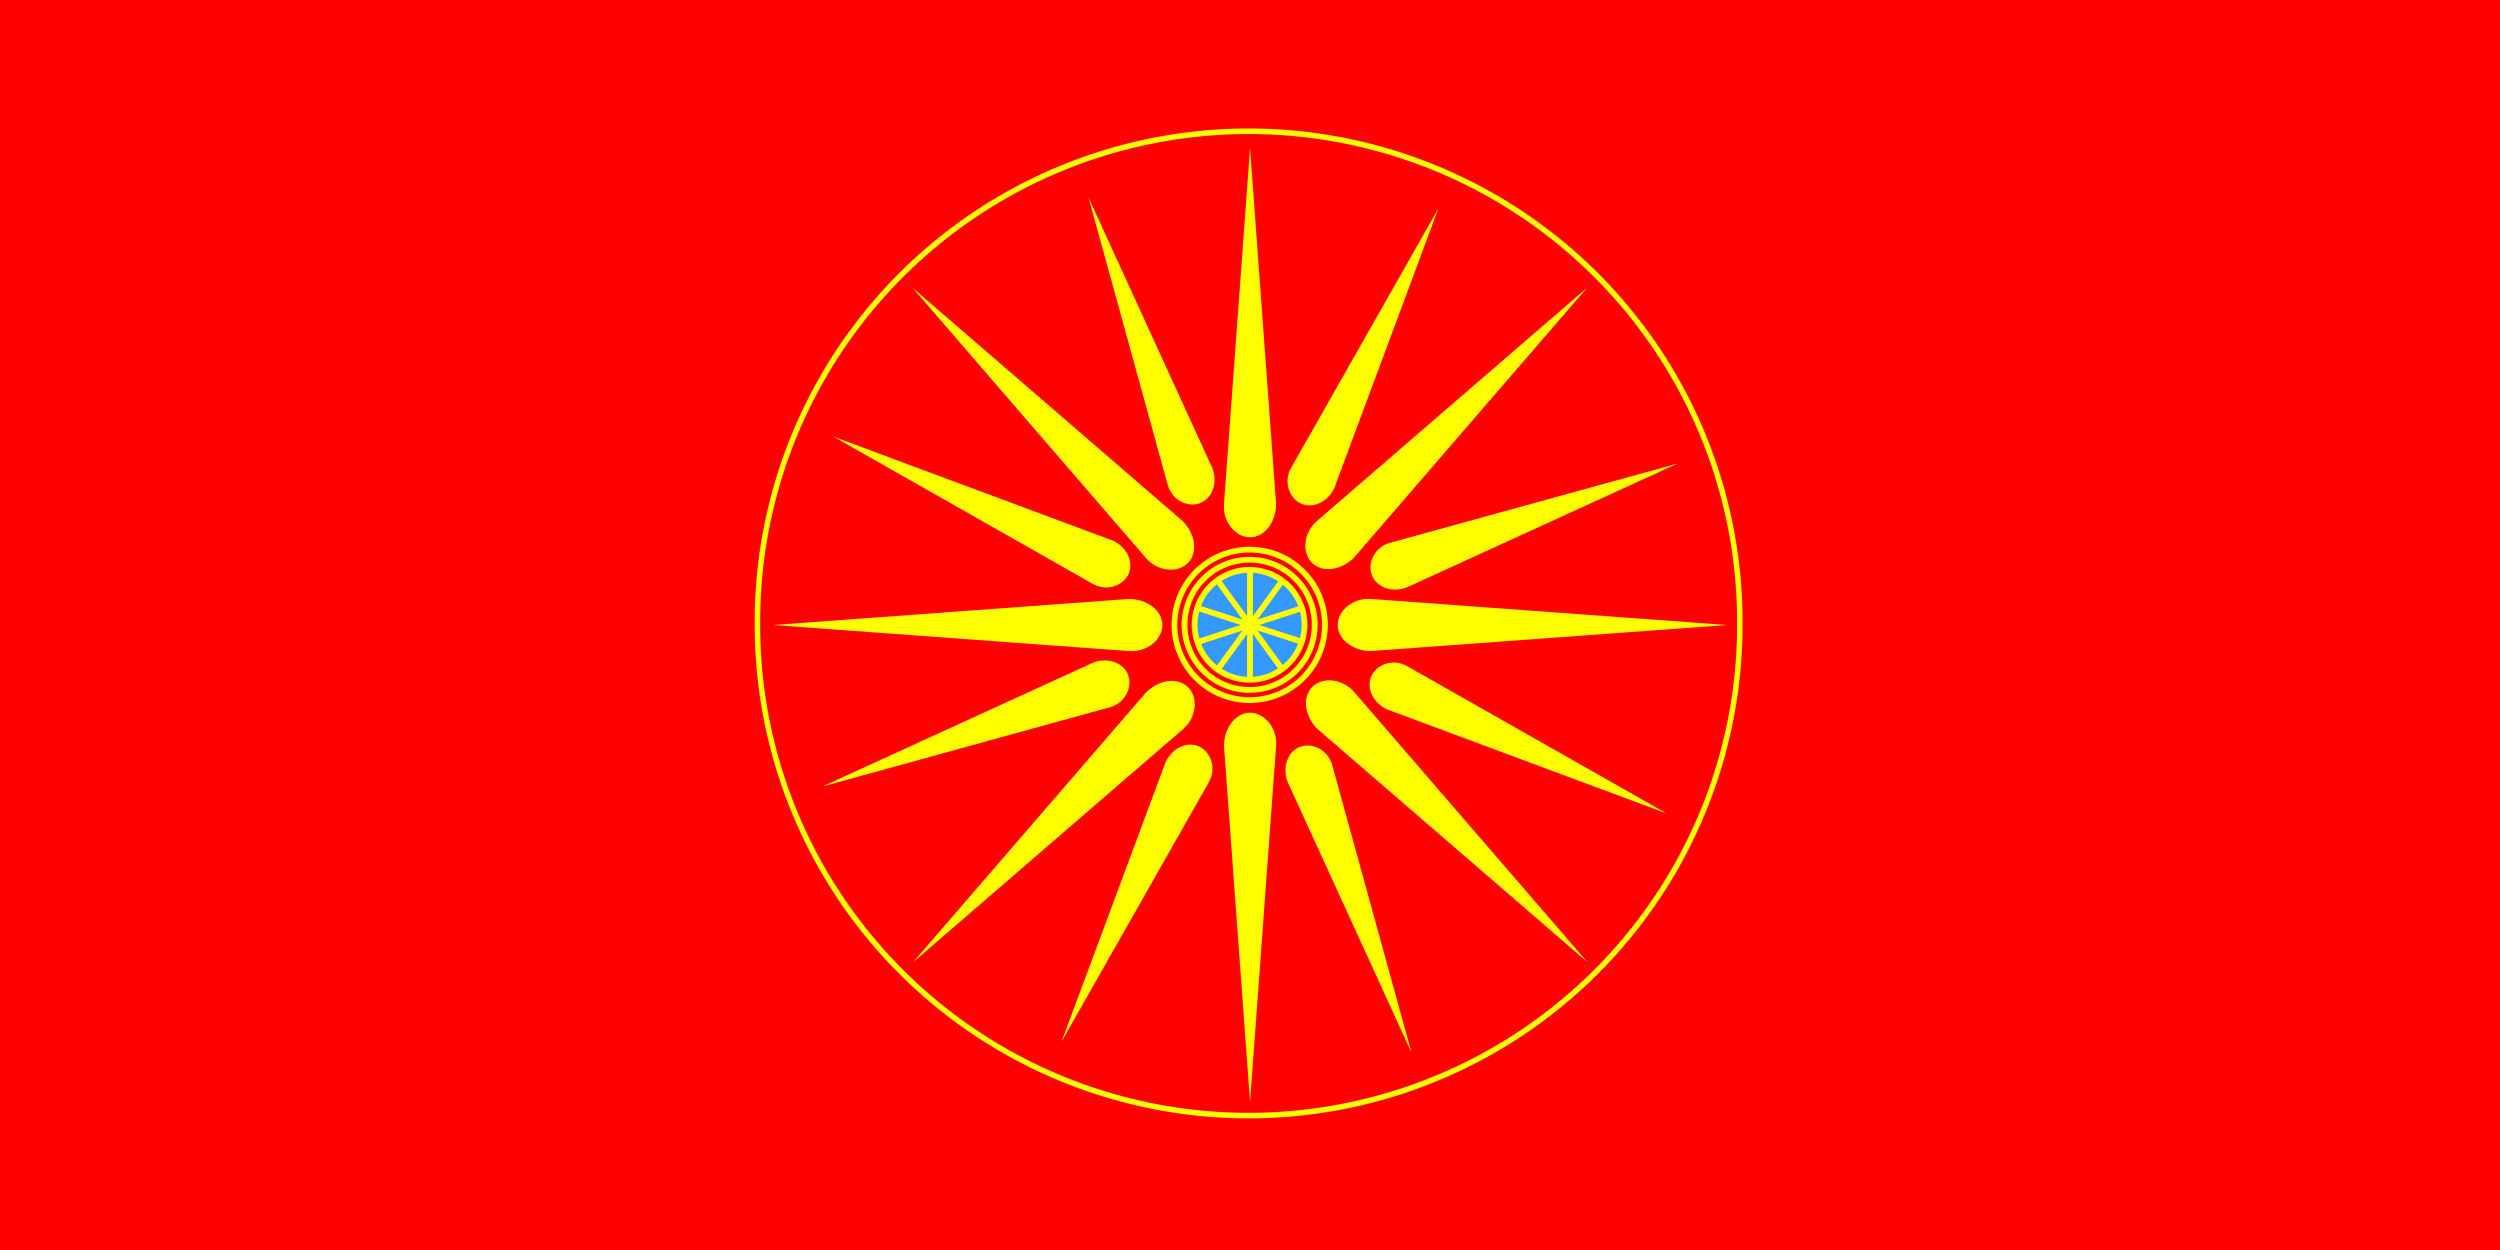<?xml version="1.0" encoding="UTF-8" standalone="no"?>
<!-- Created with Inkscape (http://www.inkscape.org/) -->

<svg
   xmlns:dc="http://purl.org/dc/elements/1.1/"
   xmlns:cc="http://creativecommons.org/ns#"
   xmlns:rdf="http://www.w3.org/1999/02/22-rdf-syntax-ns#"
   xmlns:svg="http://www.w3.org/2000/svg"
   xmlns="http://www.w3.org/2000/svg"
   xmlns:xlink="http://www.w3.org/1999/xlink"
   xmlns:sodipodi="http://sodipodi.sourceforge.net/DTD/sodipodi-0.dtd"
   xmlns:inkscape="http://www.inkscape.org/namespaces/inkscape"
   version="1.1"
   width="432"
   height="216"
   id="svg2"
   inkscape:version="0.48.4 r9939"
   sodipodi:docname="Ethnic_Macedonian_flag_with_blue_center.svg">
  <sodipodi:namedview
     pagecolor="#ffffff"
     bordercolor="#666666"
     borderopacity="1"
     objecttolerance="10"
     gridtolerance="10"
     guidetolerance="10"
     inkscape:pageopacity="0"
     inkscape:pageshadow="2"
     inkscape:window-width="1366"
     inkscape:window-height="705"
     id="namedview29"
     showgrid="false"
     showguides="true"
     inkscape:guide-bbox="true"
     inkscape:zoom="0.72229605"
     inkscape:cx="264.97045"
     inkscape:cy="90.960007"
     inkscape:window-x="-8"
     inkscape:window-y="-8"
     inkscape:window-maximized="1"
     inkscape:current-layer="svg2" />
  <defs
     id="defs4" />
  <rect
     width="432"
     height="216"
     x="0"
     y="-7.6293945e-06"
     id="rect2855"
     style="fill:#ff0000;fill-opacity:1;stroke:none" />
  <path
     d="m 220.51,87.059 c 0,3.198 -2.015,5.791 -4.5,5.791 -2.485,0 -4.751,-2.609 -4.5,-5.791 l 4.5,-61.48 4.5,61.48 z"
     id="path3615"
     style="fill:#ffff00;fill-opacity:1;stroke:none" />
  <path
     d="m 230.579,84.322 c -1.14,2.444 -3.735,3.645 -5.798,2.683 -2.063,-0.962 -3.018,-3.835 -1.671,-6.166 l 25.452,-44.832 -17.983,48.315 z"
     id="path3908"
     style="fill:#ffff00;fill-opacity:1;stroke:none" />
  <use
     transform="matrix(0.707,0.707,-0.707,0.707,139.635,-121.101)"
     id="use3925"
     x="0"
     y="0"
     width="432"
     height="216"
     xlink:href="#path3908" />
  <use
     transform="matrix(0,1,-1,0,324.003,-107.996)"
     id="use3927"
     x="0"
     y="0"
     width="432"
     height="216"
     xlink:href="#path3908" />
  <use
     transform="matrix(-0.707,0.707,-0.707,-0.707,445.105,31.638)"
     id="use3929"
     x="0"
     y="0"
     width="432"
     height="216"
     xlink:href="#path3908" />
  <use
     transform="matrix(-1,0,0,-1,431.999,216.007)"
     id="use3931"
     x="0"
     y="0"
     width="432"
     height="216"
     xlink:href="#path3908" />
  <use
     transform="matrix(-0.707,-0.707,0.707,-0.707,292.365,337.108)"
     id="use3933"
     x="0"
     y="0"
     width="432"
     height="216"
     xlink:href="#path3908" />
  <use
     transform="matrix(0,-1,1,0,107.996,324.003)"
     id="use3935"
     x="0"
     y="0"
     width="432"
     height="216"
     xlink:href="#path3908" />
  <use
     transform="matrix(0.707,-0.707,0.707,0.707,-13.105,184.368)"
     id="use3937"
     x="0"
     y="0"
     width="432"
     height="216"
     xlink:href="#path3908" />
  <use
     transform="matrix(0.707,0.707,-0.707,0.707,139.637,-121.109)"
     id="use3992"
     x="0"
     y="0"
     width="432"
     height="216"
     xlink:href="#path3615" />
  <use
     transform="matrix(0,1,-1,0,324.011,-108.008)"
     id="use3994"
     x="0"
     y="0"
     width="432"
     height="216"
     xlink:href="#path3615" />
  <use
     transform="matrix(-0.707,0.707,-0.707,-0.707,445.12,31.629)"
     id="use3996"
     x="0"
     y="0"
     width="432"
     height="216"
     xlink:href="#path3615" />
  <use
     transform="matrix(-1,0,0,-1,432.019,216.004)"
     id="use3998"
     x="0"
     y="0"
     width="432"
     height="216"
     xlink:href="#path3615" />
  <use
     transform="matrix(-0.707,-0.707,0.707,-0.707,292.382,337.113)"
     id="use4000"
     x="0"
     y="0"
     width="432"
     height="216"
     xlink:href="#path3615" />
  <use
     transform="matrix(0,-1,1,0,108.008,324.011)"
     id="use4002"
     x="0"
     y="0"
     width="432"
     height="216"
     xlink:href="#path3615" />
  <use
     transform="matrix(0.707,-0.707,0.707,0.707,-13.101,184.375)"
     id="use4004"
     x="0"
     y="0"
     width="432"
     height="216"
     xlink:href="#path3615" />
  <path
     d="m 224.25,103.5 a 8.375,8.375 0 1 1 -16.75,0 8.375,8.375 0 1 1 16.75,0 z"
     transform="matrix(1.134,0,0,1.134,-28.873,-9.403)"
     id="path2871"
     style="fill:#3399ff;fill-opacity:1;stroke:#ffff00;stroke-width:0.882;stroke-miterlimit:4;stroke-opacity:1;stroke-dasharray:none" />
  <path
     d="m 216,117.312 0,-18.625"
     id="path3645"
     style="fill:none;stroke:#ffff00;stroke-width:1;stroke-linecap:butt;stroke-linejoin:miter;stroke-miterlimit:4;stroke-opacity:1;stroke-dasharray:none" />
  <path
     d="m 224.25,103.5 a 8.375,8.375 0 1 1 -16.75,0 8.375,8.375 0 1 1 16.75,0 z"
     transform="matrix(1.343,0,0,1.343,-73.981,-31.03)"
     id="path3669"
     style="fill:none;stroke:#ffff00;stroke-width:0.744;stroke-miterlimit:4;stroke-opacity:1;stroke-dasharray:none" />
  <path
     d="m 224.25,103.5 a 8.375,8.375 0 1 1 -16.75,0 8.375,8.375 0 1 1 16.75,0 z"
     transform="matrix(1.552,0,0,1.552,-119.09,-52.657)"
     id="path3685"
     style="fill:none;stroke:#ffff00;stroke-width:0.644;stroke-miterlimit:4;stroke-opacity:1;stroke-dasharray:none" />
  <path
     d="m 221.474,115.534 -10.947,-15.068"
     id="path3718"
     style="fill:none;stroke:#ffff00;stroke-width:1;stroke-linecap:butt;stroke-linejoin:miter;stroke-miterlimit:4;stroke-opacity:1;stroke-dasharray:none" />
  <path
     d="m 224.857,110.878 -17.713,-5.755"
     id="path3720"
     style="fill:none;stroke:#ffff00;stroke-width:1;stroke-linecap:butt;stroke-linejoin:miter;stroke-miterlimit:4;stroke-opacity:1;stroke-dasharray:none" />
  <path
     d="m 224.857,105.122 -17.713,5.755"
     id="path3722"
     style="fill:none;stroke:#ffff00;stroke-width:1;stroke-linecap:butt;stroke-linejoin:miter;stroke-miterlimit:4;stroke-opacity:1;stroke-dasharray:none" />
  <path
     d="m 221.474,100.466 -10.947,15.068"
     id="path3724"
     style="fill:none;stroke:#ffff00;stroke-width:1;stroke-linecap:butt;stroke-linejoin:miter;stroke-miterlimit:4;stroke-opacity:1;stroke-dasharray:none" />
  <path
     sodipodi:type="arc"
     style="fill:none;stroke:#ffff00;stroke-opacity:1"
     id="path3008"
     sodipodi:cx="227.86197"
     sodipodi:cy="109.77254"
     sodipodi:rx="90.009529"
     sodipodi:ry="88.387733"
     d="m 317.872,109.773 a 90.01,88.388 0 1 1 -180.019,0 90.01,88.388 0 1 1 180.019,0 z"
     transform="matrix(0.943,0,0,0.959,0.891,2.457)" />
</svg>
